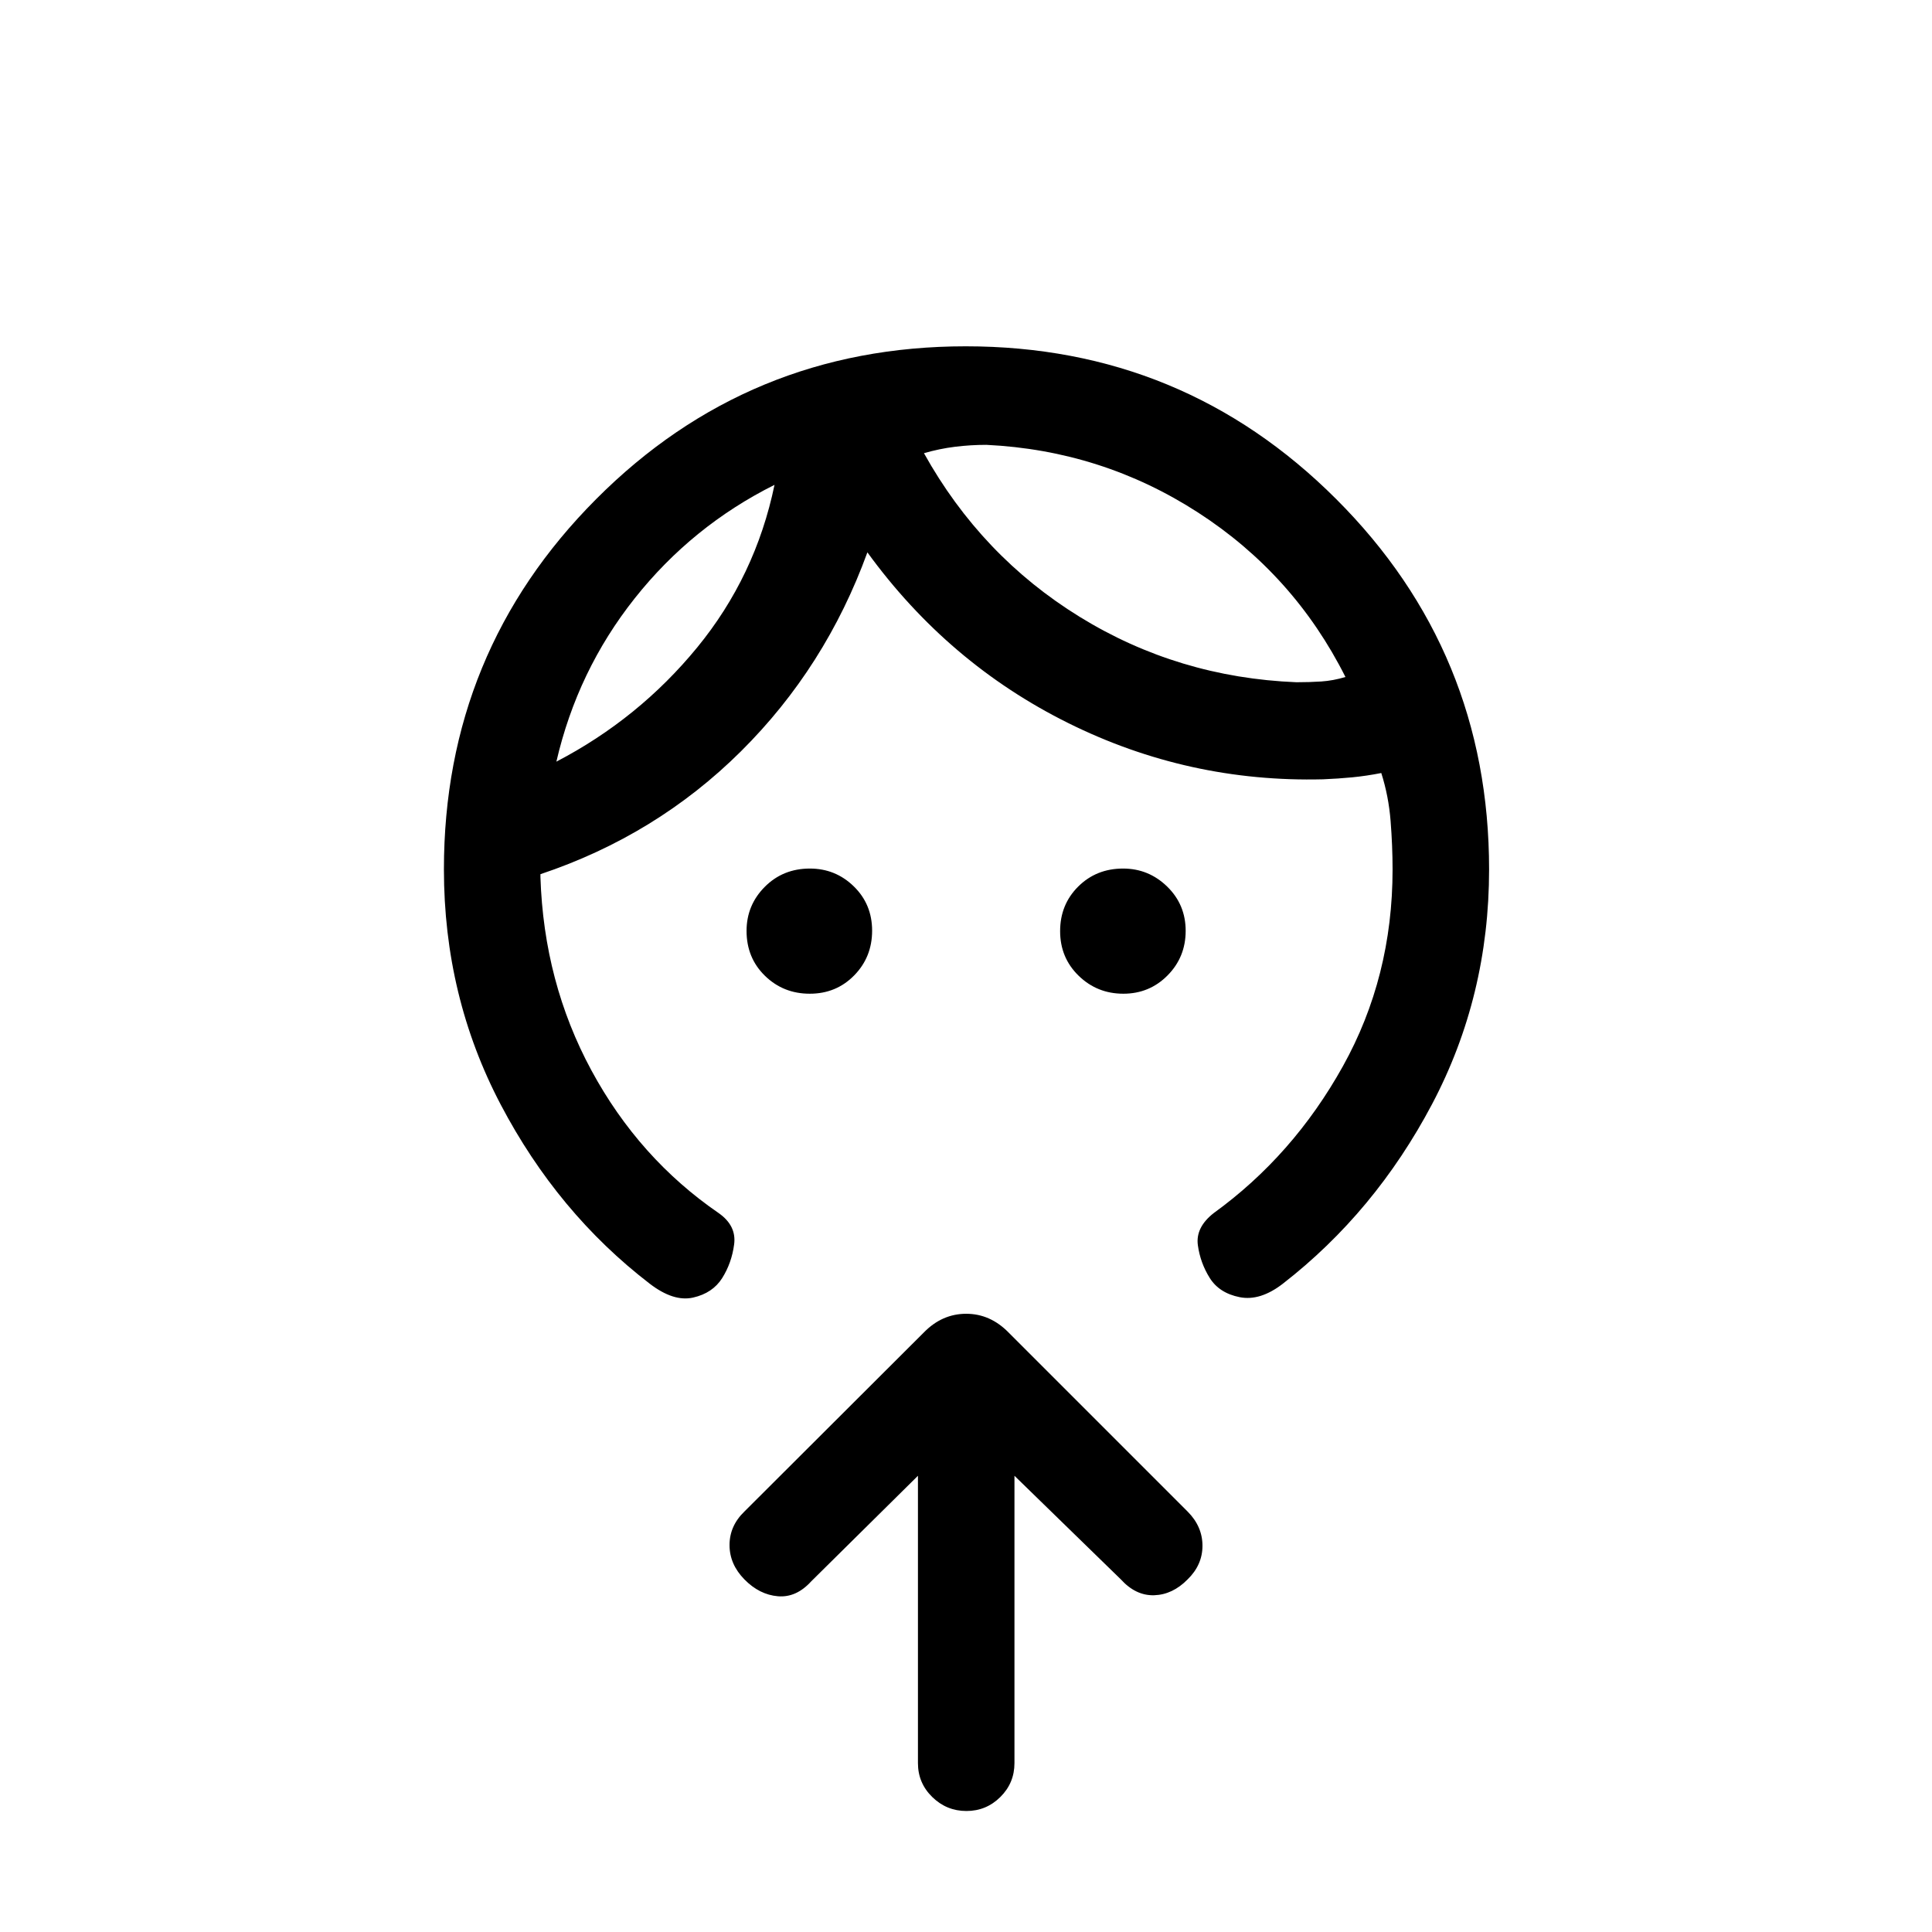 <svg xmlns="http://www.w3.org/2000/svg" height="20" viewBox="0 -960 960 960" width="20"><path d="M402.37-466.23q-13.17 0-22.29-8.92-9.12-8.91-9.12-22.28 0-12.8 9.05-21.9 9.04-9.09 22.41-9.09 12.75 0 21.84 8.87 9.09 8.88 9.09 22 0 13.13-8.91 22.22-8.91 9.1-22.07 9.1Zm155.79 0q-13.01 0-22.2-8.94t-9.19-22.15q0-13.22 8.99-22.16 9-8.94 22.29-8.94 12.72 0 21.91 8.95t9.19 22q0 13.05-8.99 22.14-8.99 9.1-22 9.1ZM384.85-719.08q-41 20.5-69.46 56.39-28.46 35.88-38.93 81.15 40.95-21.34 69.96-56.73 29-35.38 38.43-80.81Zm105.27-19.88q-7.85 0-15.6.96t-15.41 3.19q28.5 51.19 77.37 81.31 48.87 30.12 107.71 32.5 6.5 0 12.37-.38 5.86-.39 11.98-2.23-25.58-50.93-73.3-81.76-47.72-30.82-105.12-33.59ZM220.58-528q0-108.09 75.65-184 75.66-75.92 183.64-75.92 108.13 0 184.09 75.92 75.96 75.91 75.96 184 0 63-28.34 116.65-28.35 53.66-74.17 89.24-11.26 8.69-21.41 6.67-10.15-2.02-14.87-9.52-4.71-7.5-5.92-16.31-1.21-8.81 7.83-15.92 39.54-28.62 64.23-72.99 24.69-44.37 24.69-97.81 0-11.64-.98-24.05-.98-12.42-4.63-23.85-7.5 1.47-14.45 2.14-6.94.67-14.44.98-66.96 1.69-126.65-27.94-59.7-29.64-99.81-84.83-20.77 57.12-62.85 98.89-42.07 41.77-99.61 61.03v1.47q1.69 52.27 25.32 96 23.64 43.73 63.29 70.96 8.85 6.23 7.64 15.48t-5.92 16.75q-4.72 7.5-14.45 9.71-9.74 2.21-21.59-6.9-45.75-35.16-74-88.93-28.25-53.78-28.25-116.92Zm235.54 301.31-53.04 52.46q-7.43 8.18-16.58 7.4-9.15-.79-16.58-8.34-7.42-7.56-7.42-17.1 0-9.54 7.42-16.69l89.2-89.02q9.04-9.21 20.99-9.21 11.94 0 21.08 9.34l89.02 89.03q7.29 7.38 7.29 16.91 0 9.54-7.42 16.74-7.43 7.55-16.58 7.84-9.15.28-16.58-7.9l-52.84-51.46v142.76q0 9.91-7.02 16.86-7.01 6.95-16.86 6.95t-16.97-6.95q-7.11-6.95-7.11-16.86v-142.76Zm-71.27-492.39Zm74.26-15.73Z"/></svg>